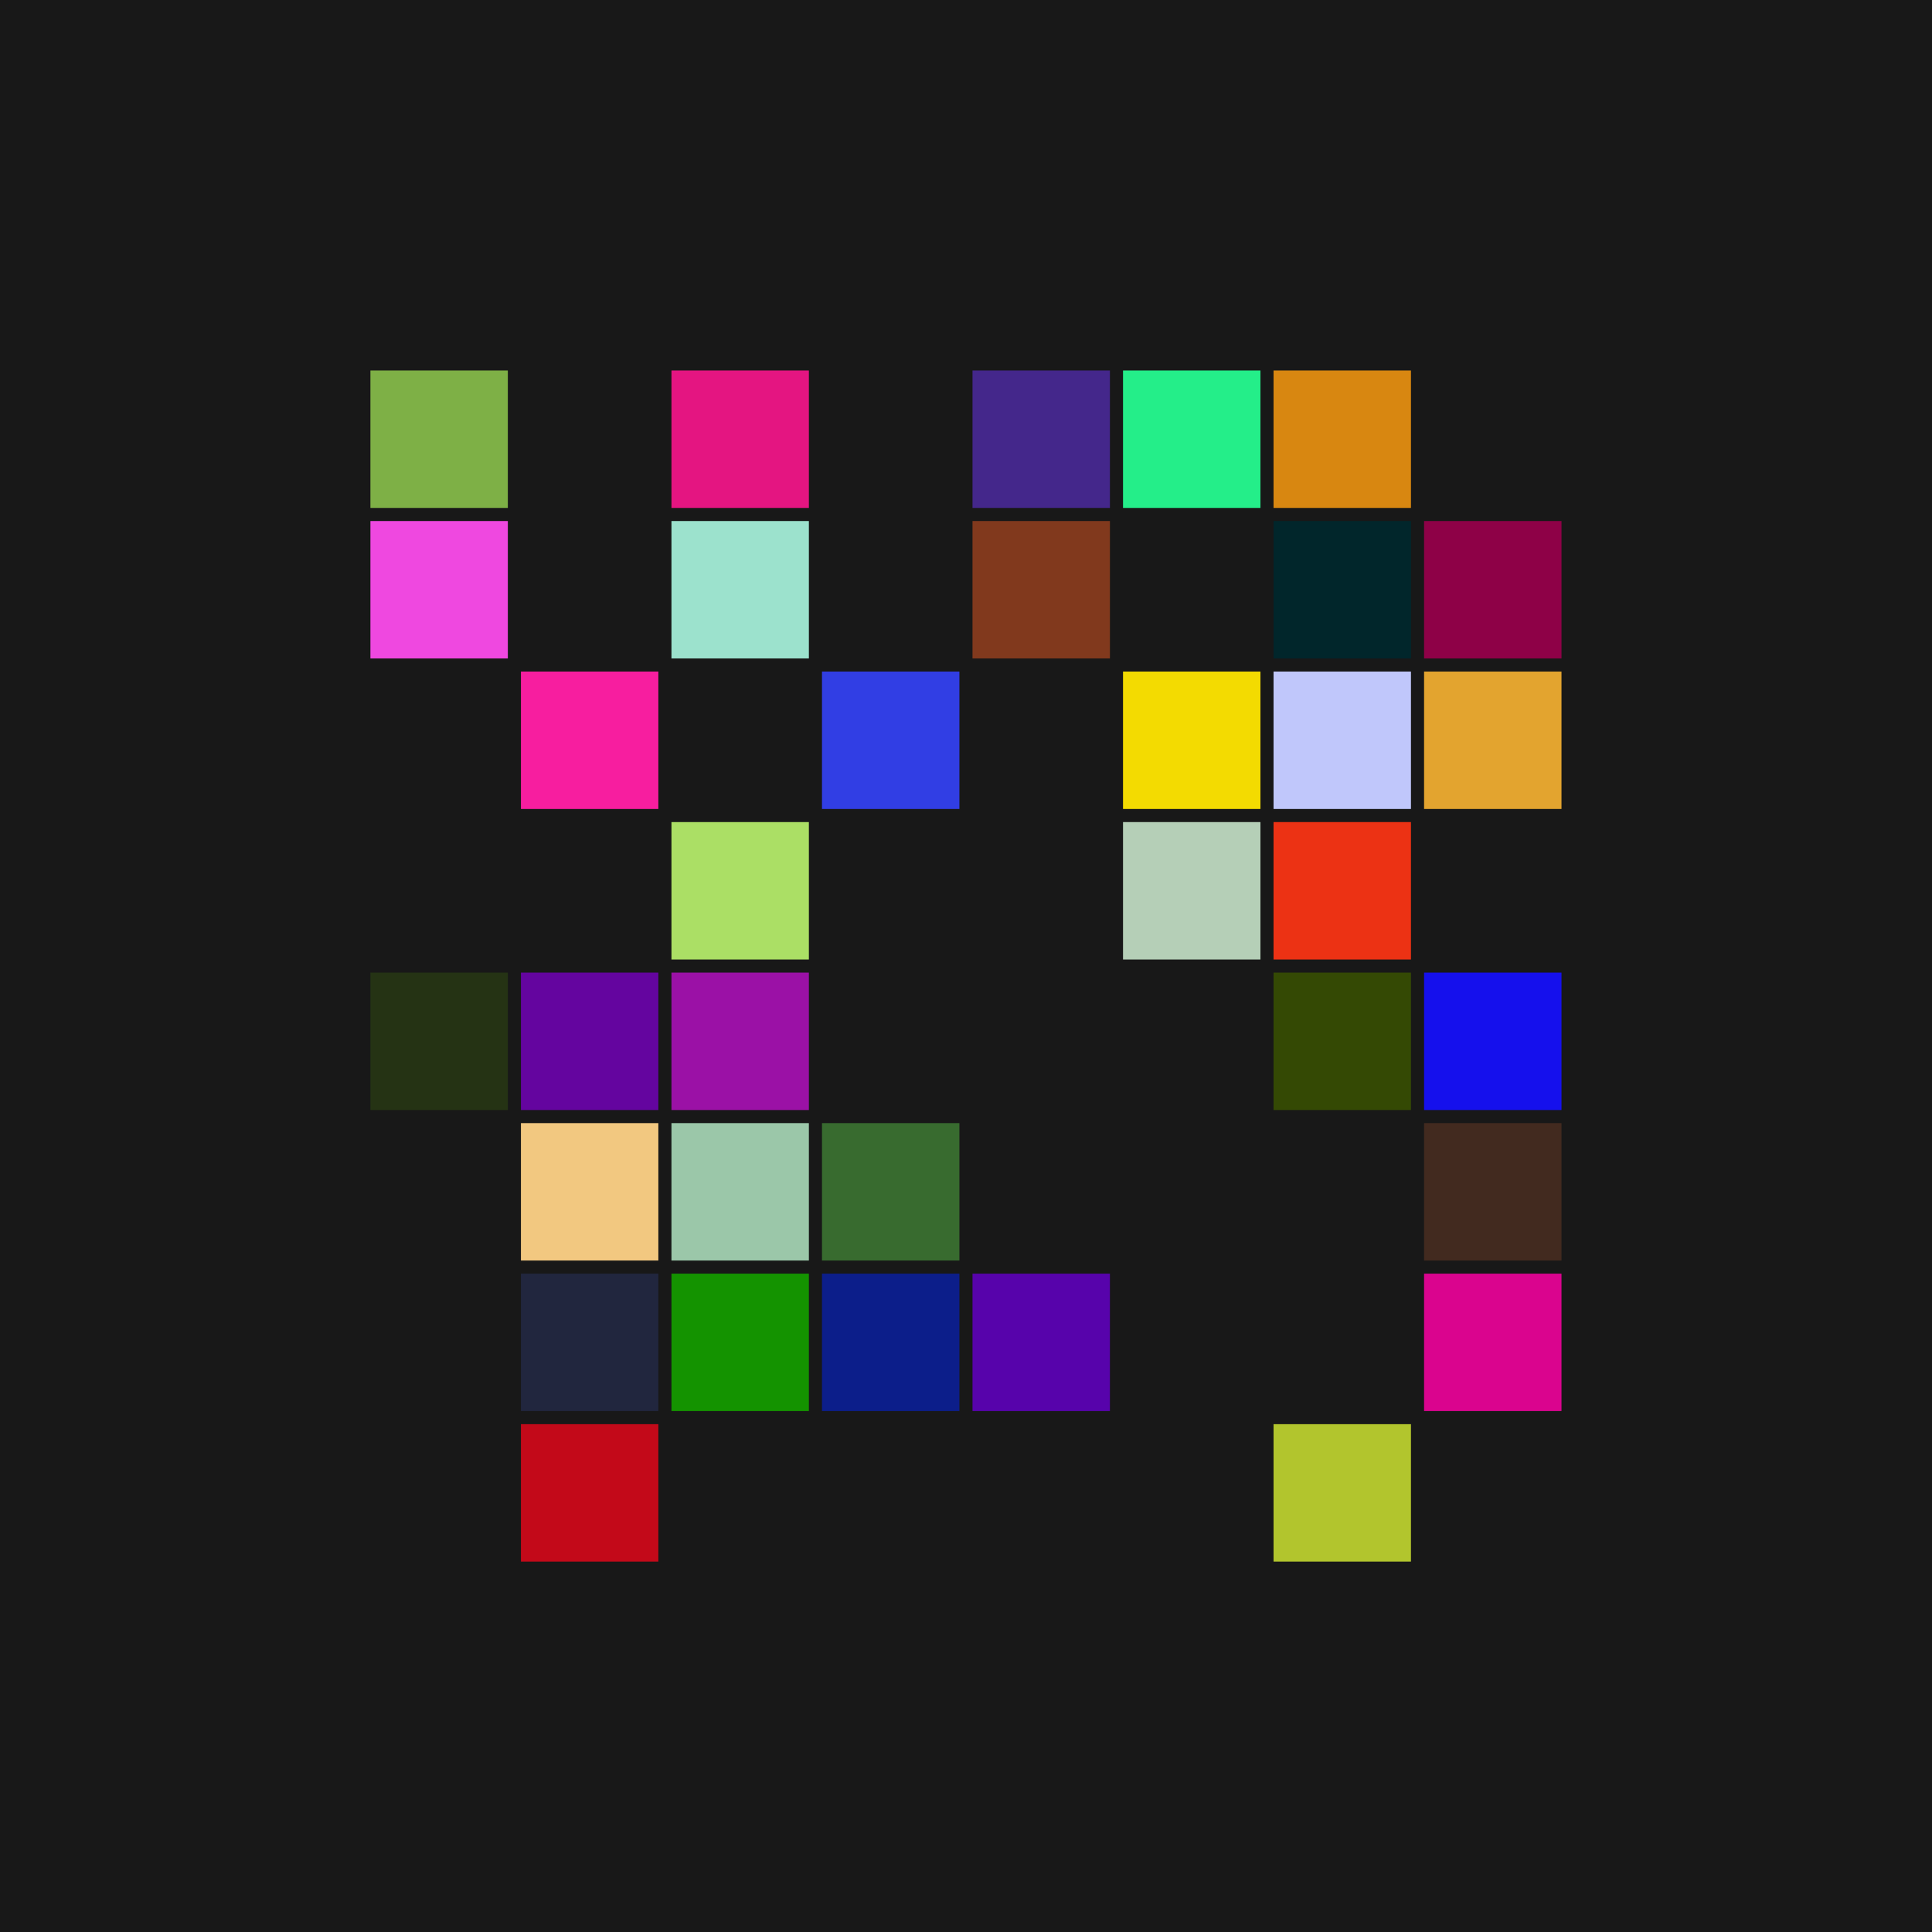 <?xml version="1.0" encoding="UTF-8" standalone="no"?>
<svg
   width="652"
   height="652"
   viewBox="0 0 1000 1000"
   version="1.1"
   id="svg35"
   xmlns="http://www.w3.org/2000/svg"
   xmlns:svg="http://www.w3.org/2000/svg">
  <defs
     id="defs1">
    <filter
       id="olourise"
       x="-25%"
       y="-25%"
       width="150%"
       height="150%"
       filterUnits="userSpaceOnUse"
       color-interpolation-filters="sRGB">
      <feColorMatrix
         type="saturate"
         values="0"
         result="desaturate"
         id="feColorMatrix1" />
      <feFlood
         flood-color="#7F462C"
         result="brown"
         id="feFlood1" />
      <feBlend
         mode="lighten"
         in="brown"
         in2="desaturate"
         result="blend"
         id="feBlend1" />
      <feComposite
         in="blend"
         in2="desaturate"
         operator="atop"
         id="feComposite1" />
    </filter>
  </defs>
  <rect
     x="0"
     y="0"
     width="1000"
     height="1000"
     fill="#181818"
     id="rect1" />
  <g
     id="g35"
     transform="matrix(0,0.848,-0.848,0,923.975,76.025)">
    <rect
       x="228.375"
       y="136.5"
       width="83.875"
       height="83.875"
       fill="#8e0147"
       id="rect2" />
    <rect
       x="320.25"
       y="136.5"
       width="83.875"
       height="83.875"
       fill="#e3a42f"
       id="rect3" />
    <rect
       x="504"
       y="136.5"
       width="83.875"
       height="83.875"
       fill="#b79946"
       id="rect4"
       style="fill:#1510ed;fill-opacity:1" />
    <rect
       x="595.875"
       y="136.5"
       width="83.875"
       height="83.875"
       fill="#0df44c"
       id="rect5"
       style="fill:#422a1f;fill-opacity:1" />
    <rect
       x="687.75"
       y="136.5"
       width="83.875"
       height="83.875"
       fill="#da048e"
       id="rect6" />
    <rect
       x="136.5"
       y="228.375"
       width="83.875"
       height="83.875"
       fill="#d88711"
       id="rect7" />
    <rect
       x="228.375"
       y="228.375"
       width="83.875"
       height="83.875"
       fill="#01262b"
       id="rect8" />
    <rect
       x="320.25"
       y="228.375"
       width="83.875"
       height="83.875"
       fill="#c0c7fb"
       id="rect9" />
    <rect
       x="412.125"
       y="228.375"
       width="83.875"
       height="83.875"
       fill="#ec3214"
       id="rect10" />
    <rect
       x="504"
       y="228.375"
       width="83.875"
       height="83.875"
       fill="#344904"
       id="rect11" />
    <rect
       x="779.625"
       y="228.375"
       width="83.875"
       height="83.875"
       fill="#b2c52d"
       id="rect12" />
    <rect
       x="136.5"
       y="320.25"
       width="83.875"
       height="83.875"
       fill="#24ee89"
       id="rect13" />
    <rect
       x="320.25"
       y="320.25"
       width="83.875"
       height="83.875"
       fill="#f3db01"
       id="rect14" />
    <rect
       x="412.125"
       y="320.25"
       width="83.875"
       height="83.875"
       fill="#b5cfb7"
       id="rect15" />
    <rect
       x="136.5"
       y="412.125"
       width="83.875"
       height="83.875"
       fill="#44278b"
       id="rect16" />
    <rect
       x="228.375"
       y="412.125"
       width="83.875"
       height="83.875"
       fill="#6db8e6"
       id="rect17"
       style="fill:#a94620;fill-opacity:0.729" />
    <rect
       x="687.75"
       y="412.125"
       width="83.875"
       height="83.875"
       fill="#a2f95d"
       id="rect18"
       style="fill:#5703ab;fill-opacity:1" />
    <rect
       x="320.25"
       y="504"
       width="83.875"
       height="83.875"
       fill="#313ee4"
       id="rect19" />
    <rect
       x="595.875"
       y="504"
       width="83.875"
       height="83.875"
       fill="#386b2f"
       id="rect20" />
    <rect
       x="687.75"
       y="504"
       width="83.875"
       height="83.875"
       fill="#0c1e8a"
       id="rect21" />
    <rect
       x="136.5"
       y="595.875"
       width="83.875"
       height="83.875"
       fill="#e41581"
       id="rect22" />
    <rect
       x="228.375"
       y="595.875"
       width="83.875"
       height="83.875"
       fill="#9ce2cd"
       id="rect23" />
    <rect
       x="412.125"
       y="595.875"
       width="83.875"
       height="83.875"
       fill="#abdf65"
       id="rect24" />
    <rect
       x="504"
       y="595.875"
       width="83.875"
       height="83.875"
       fill="#9b11a6"
       id="rect25" />
    <rect
       x="595.875"
       y="595.875"
       width="83.875"
       height="83.875"
       fill="#9bc7a9"
       id="rect26" />
    <rect
       x="687.75"
       y="595.875"
       width="83.875"
       height="83.875"
       fill="#149300"
       id="rect27" />
    <rect
       x="320.25"
       y="687.75"
       width="83.875"
       height="83.875"
       fill="#f71e9f"
       id="rect28" />
    <rect
       x="504"
       y="687.75"
       width="83.875"
       height="83.875"
       fill="#d80aa2"
       id="rect29"
       style="fill:#64059f;fill-opacity:1" />
    <rect
       x="595.875"
       y="687.75"
       width="83.875"
       height="83.875"
       fill="#f2c880"
       id="rect30" />
    <rect
       x="687.75"
       y="687.75"
       width="83.875"
       height="83.875"
       fill="#0a6ec9"
       id="rect31"
       style="fill:#21263e;fill-opacity:1" />
    <rect
       x="779.625"
       y="687.75"
       width="83.875"
       height="83.875"
       fill="#c30919"
       id="rect32" />
    <rect
       x="136.5"
       y="779.625"
       width="83.875"
       height="83.875"
       fill="#7eb046"
       id="rect33" />
    <rect
       x="228.375"
       y="779.625"
       width="83.875"
       height="83.875"
       fill="#ef48e0"
       id="rect34" />
    <rect
       x="504"
       y="779.625"
       width="83.875"
       height="83.875"
       fill="#253314"
       id="rect35" />
  </g>
</svg>
